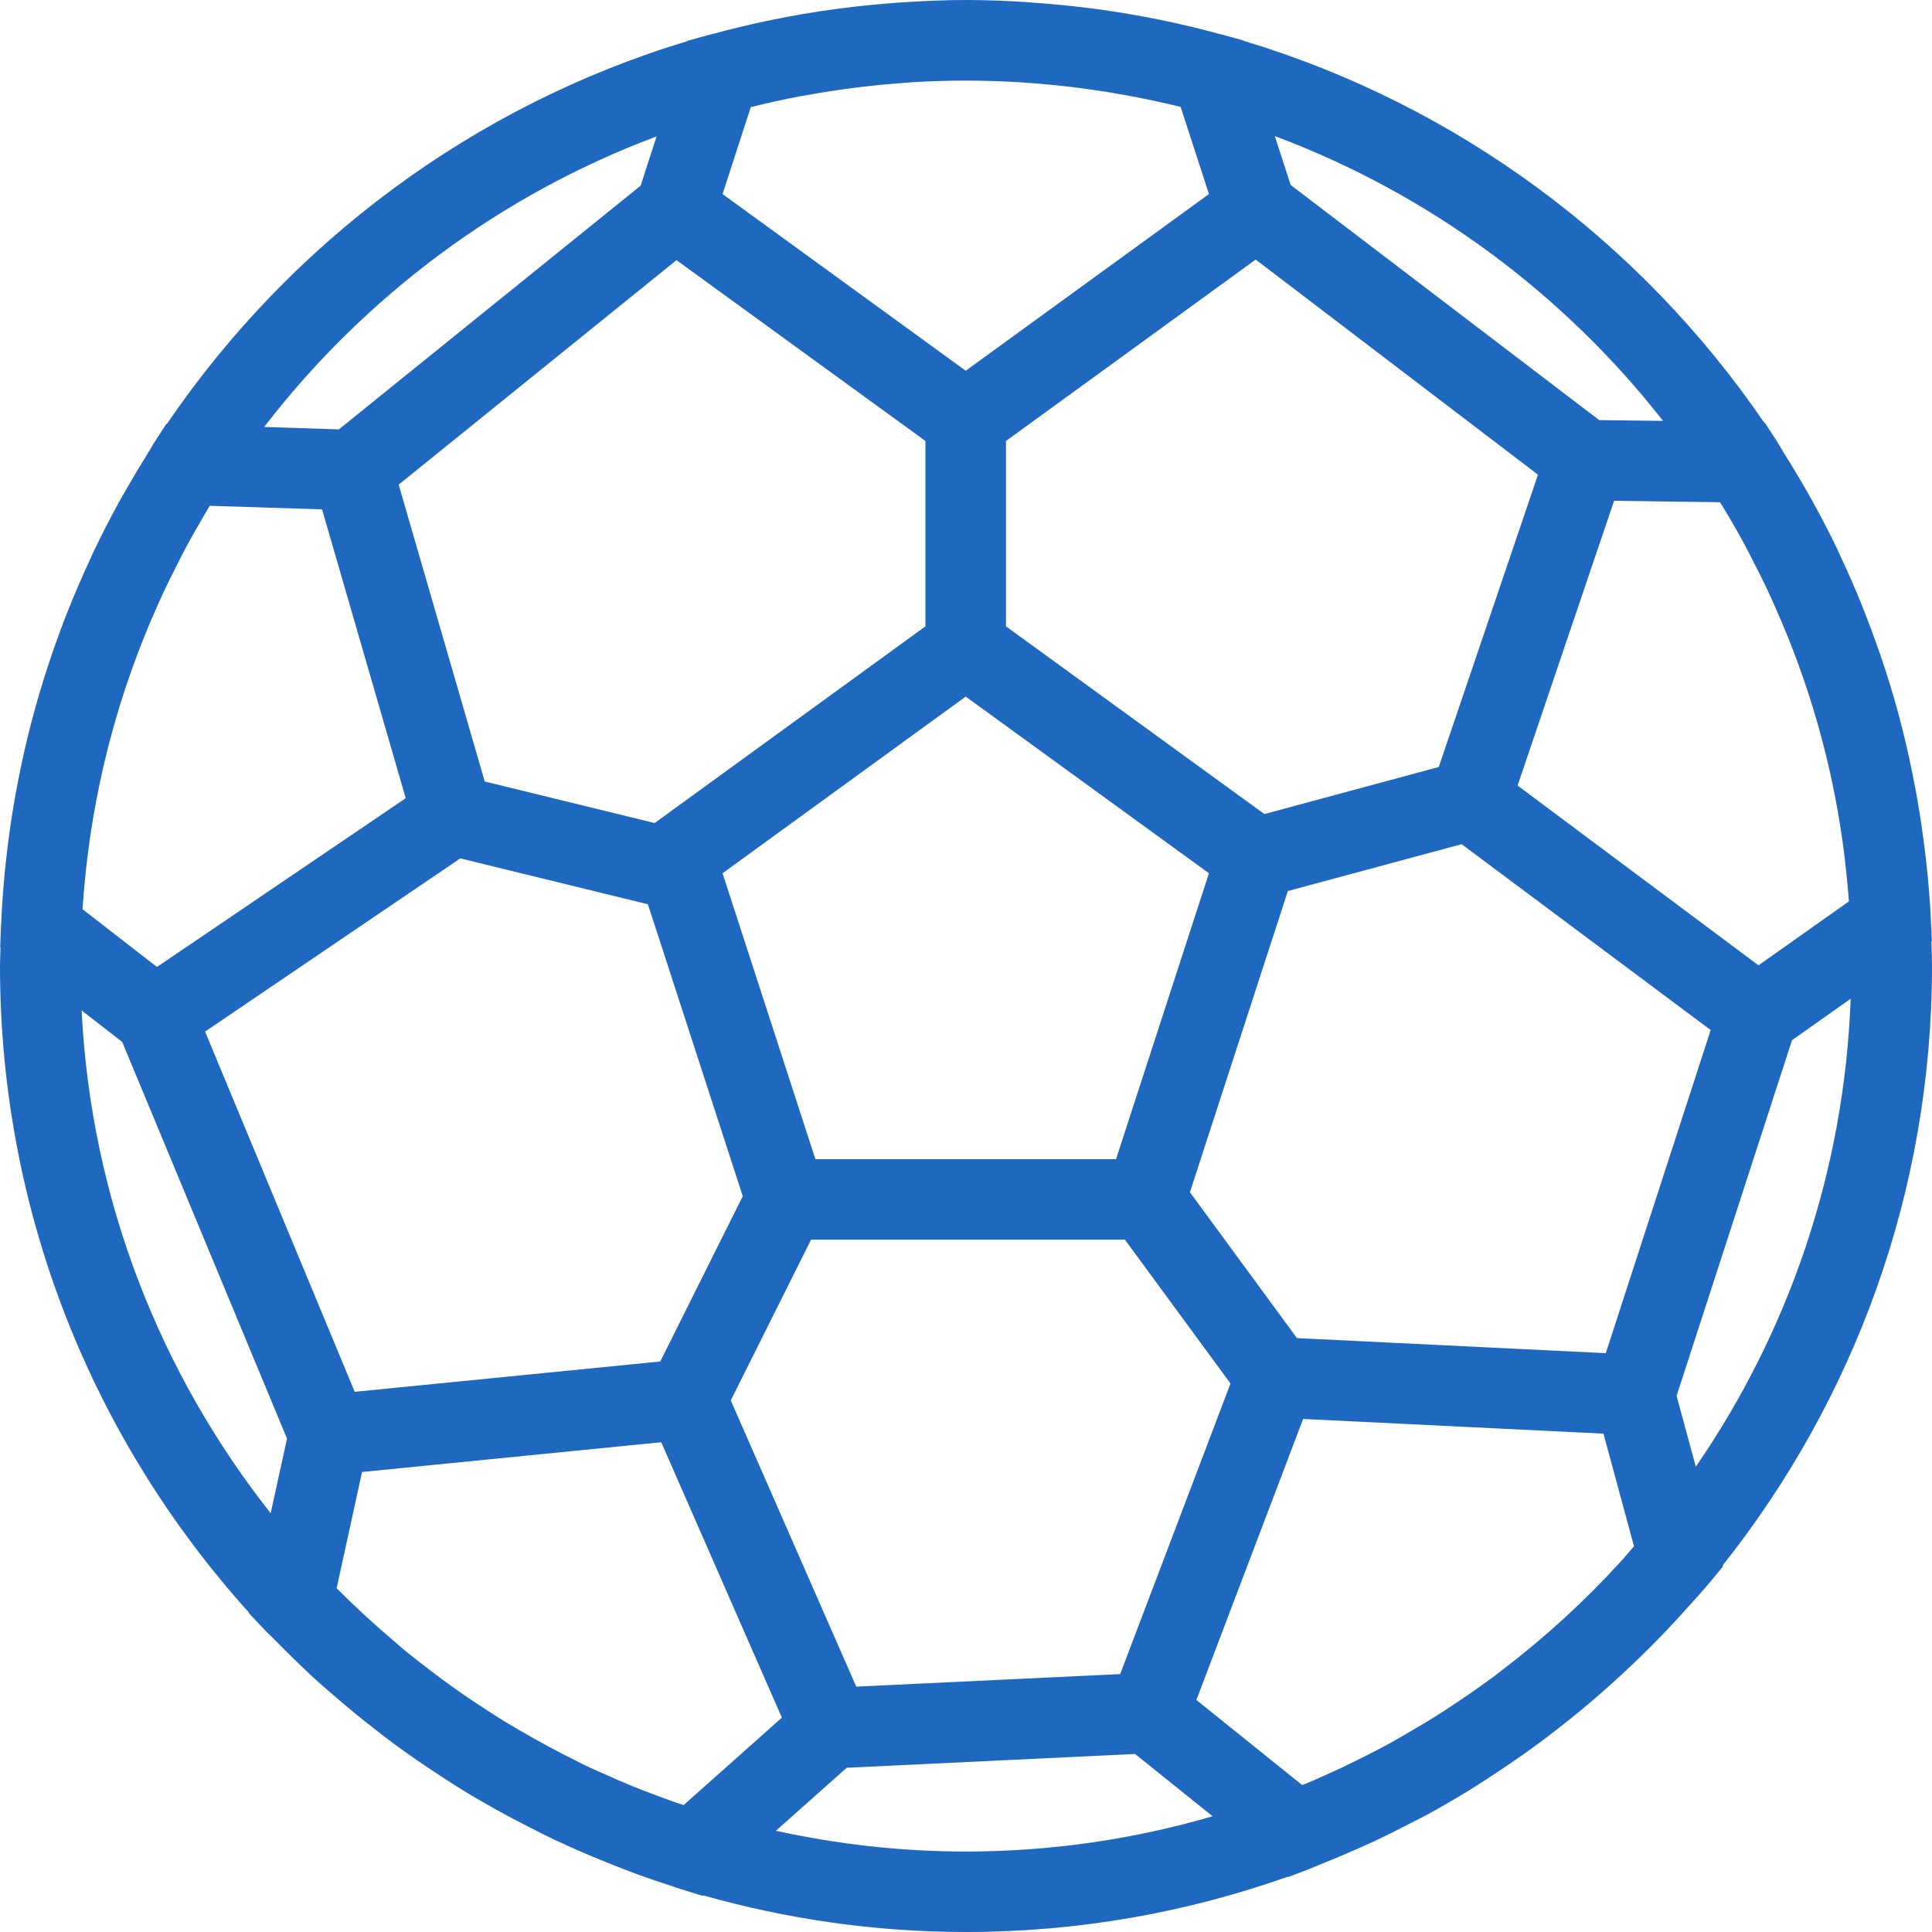 <?xml version="1.0" encoding="UTF-8"?>
<svg width="20px" height="20px" viewBox="0 0 20 20" version="1.1" xmlns="http://www.w3.org/2000/svg" xmlns:xlink="http://www.w3.org/1999/xlink">
    <!-- Generator: Sketch 56.3 (81716) - https://sketch.com -->
    <title>icon_Football</title>
    <desc>Created with Sketch.</desc>
    <g id="Page-1" stroke="none" stroke-width="1" fill="none" fill-rule="evenodd">
        <g id="UI-Elements" transform="translate(-31, -70)" fill="#1E68C0" fill-rule="nonzero">
            <g id="icon_Football" transform="translate(31, 70)">
                <path d="M19.999,9.744 L19.988,9.516 C19.988,9.516 19.988,9.515 19.988,9.515 C19.978,9.305 19.96,9.097 19.937,8.891 C19.933,8.855 19.928,8.82 19.924,8.785 C19.902,8.612 19.877,8.44 19.847,8.269 C19.84,8.231 19.834,8.193 19.826,8.154 C19.749,7.742 19.648,7.339 19.521,6.946 C19.516,6.928 19.509,6.91 19.503,6.892 C19.446,6.719 19.384,6.548 19.318,6.378 C19.302,6.337 19.286,6.296 19.27,6.255 C19.204,6.092 19.134,5.931 19.059,5.772 C19.047,5.746 19.036,5.719 19.023,5.692 C18.941,5.52 18.853,5.352 18.761,5.185 C18.726,5.121 18.688,5.057 18.651,4.993 C18.592,4.891 18.531,4.791 18.468,4.691 C18.441,4.647 18.416,4.601 18.388,4.558 L18.266,4.371 L18.26,4.371 C16.983,2.503 15.09,1.09 12.876,0.423 L12.875,0.42 L12.659,0.36 C12.646,0.356 12.634,0.354 12.621,0.351 C12.211,0.239 11.791,0.154 11.362,0.095 C11.342,0.092 11.321,0.09 11.3,0.087 C11.103,0.062 10.904,0.042 10.704,0.028 C10.685,0.026 10.667,0.024 10.648,0.023 C10.434,0.009 10.218,0 10,0 C9.781,0 9.563,0.01 9.347,0.024 C9.326,0.025 9.306,0.027 9.285,0.028 C9.086,0.043 8.889,0.062 8.694,0.088 C8.673,0.091 8.652,0.093 8.631,0.096 C8.201,0.155 7.78,0.242 7.369,0.354 C7.358,0.357 7.346,0.359 7.335,0.362 L7.119,0.422 L7.118,0.425 C4.899,1.094 3.004,2.514 1.728,4.388 L1.722,4.388 L1.594,4.586 C1.57,4.623 1.55,4.662 1.526,4.699 C1.456,4.811 1.388,4.925 1.322,5.04 C1.292,5.093 1.26,5.146 1.231,5.199 C1.137,5.37 1.048,5.544 0.964,5.721 C0.949,5.753 0.935,5.786 0.92,5.818 C0.847,5.977 0.777,6.138 0.712,6.301 C0.698,6.335 0.685,6.37 0.671,6.404 C0.52,6.797 0.391,7.201 0.29,7.615 C0.289,7.619 0.288,7.623 0.287,7.627 C0.238,7.827 0.196,8.03 0.159,8.235 C0.156,8.255 0.152,8.275 0.148,8.295 C0.076,8.717 0.029,9.147 0.011,9.585 C0.01,9.587 0.01,9.588 0.01,9.59 L0.002,9.804 L0.005,9.807 C0.004,9.871 0,9.935 0,10 C0,12.572 0.976,14.919 2.577,16.693 L2.576,16.699 L2.727,16.859 C2.768,16.903 2.813,16.944 2.856,16.987 C2.915,17.048 2.975,17.108 3.036,17.167 C3.111,17.239 3.185,17.312 3.262,17.382 C3.334,17.448 3.408,17.511 3.482,17.574 C3.606,17.681 3.732,17.785 3.861,17.885 C3.933,17.941 4.005,17.998 4.078,18.052 C4.159,18.111 4.24,18.168 4.321,18.225 C4.397,18.277 4.474,18.328 4.552,18.379 C4.632,18.431 4.712,18.484 4.794,18.534 C4.908,18.604 5.024,18.67 5.141,18.736 C5.247,18.795 5.355,18.852 5.464,18.907 C5.555,18.954 5.647,19.001 5.74,19.045 C5.824,19.084 5.909,19.122 5.994,19.16 C6.087,19.201 6.18,19.239 6.274,19.277 C6.357,19.31 6.439,19.344 6.523,19.375 C6.665,19.428 6.809,19.478 6.954,19.524 C6.986,19.534 7.018,19.547 7.05,19.557 L7.275,19.626 L7.28,19.621 C8.146,19.866 9.057,20 10,20 C11.167,20 12.288,19.797 13.33,19.428 L13.335,19.431 L13.558,19.346 C13.595,19.332 13.63,19.315 13.666,19.301 C13.793,19.25 13.919,19.198 14.043,19.143 C14.108,19.114 14.172,19.086 14.236,19.056 C14.357,18.999 14.476,18.939 14.594,18.878 C14.649,18.849 14.705,18.822 14.76,18.793 C14.913,18.709 15.064,18.622 15.212,18.531 C15.292,18.482 15.37,18.43 15.449,18.379 C15.524,18.329 15.599,18.28 15.674,18.228 C15.761,18.168 15.847,18.107 15.932,18.044 C15.989,18.003 16.043,17.96 16.099,17.917 C16.421,17.669 16.727,17.401 17.018,17.115 C17.046,17.088 17.073,17.061 17.101,17.033 C17.2,16.933 17.297,16.832 17.391,16.728 C17.402,16.717 17.412,16.704 17.423,16.693 C17.515,16.59 17.609,16.489 17.698,16.383 L17.836,16.216 L17.833,16.205 C19.188,14.499 20,12.343 20,10 C20,9.916 19.996,9.832 19.994,9.748 L19.999,9.744 Z M16.786,16.156 C16.782,16.16 16.779,16.164 16.775,16.168 C16.402,16.577 15.992,16.952 15.551,17.288 C15.517,17.314 15.483,17.341 15.448,17.367 C15.365,17.428 15.28,17.488 15.195,17.547 C15.144,17.582 15.092,17.617 15.04,17.651 C14.962,17.703 14.884,17.754 14.804,17.803 C14.738,17.843 14.672,17.882 14.605,17.921 C14.534,17.962 14.464,18.004 14.392,18.044 C14.282,18.104 14.171,18.161 14.059,18.216 C14.003,18.244 13.947,18.271 13.891,18.298 C13.768,18.355 13.645,18.411 13.521,18.463 C13.507,18.468 13.493,18.473 13.48,18.479 L12.385,17.598 L13.49,14.689 L16.599,14.841 L16.915,16.007 C16.872,16.056 16.83,16.107 16.786,16.156 Z M11.596,17.33 L8.864,17.46 L7.565,14.497 L8.396,12.833 L11.645,12.833 L12.738,14.322 L11.596,17.33 Z M6.939,18.639 C6.873,18.616 6.807,18.591 6.741,18.566 C6.653,18.532 6.565,18.499 6.479,18.462 C6.419,18.438 6.361,18.411 6.302,18.385 C6.212,18.345 6.121,18.306 6.033,18.263 C6.007,18.25 5.981,18.236 5.955,18.223 C5.758,18.126 5.566,18.021 5.377,17.911 C5.327,17.881 5.277,17.853 5.228,17.823 C5.144,17.772 5.062,17.718 4.98,17.664 C4.927,17.63 4.875,17.595 4.823,17.56 C4.742,17.504 4.662,17.447 4.583,17.389 C4.534,17.353 4.485,17.316 4.437,17.279 C4.357,17.217 4.277,17.156 4.199,17.092 C4.159,17.059 4.119,17.024 4.079,16.989 C3.873,16.815 3.675,16.632 3.485,16.441 L3.748,15.238 L6.845,14.93 L8.094,17.781 L7.077,18.686 C7.031,18.671 6.985,18.656 6.939,18.639 Z M0.857,9.379 C0.868,9.216 0.883,9.054 0.903,8.892 C0.906,8.868 0.909,8.845 0.912,8.821 C0.932,8.661 0.957,8.5 0.987,8.341 C0.989,8.326 0.992,8.311 0.995,8.296 C1.094,7.769 1.24,7.253 1.43,6.752 C1.441,6.722 1.453,6.692 1.465,6.662 C1.515,6.536 1.567,6.41 1.623,6.286 C1.643,6.239 1.664,6.193 1.685,6.147 C1.736,6.039 1.789,5.932 1.843,5.826 C1.869,5.775 1.894,5.724 1.921,5.675 C1.986,5.553 2.055,5.433 2.125,5.314 C2.141,5.288 2.156,5.262 2.171,5.236 L3.334,5.273 L4.2,8.263 L1.625,10.01 L0.854,9.412 C0.855,9.401 0.856,9.39 0.857,9.379 Z M8.369,0.982 C8.521,0.954 8.674,0.931 8.827,0.911 C8.856,0.907 8.885,0.903 8.915,0.9 C9.076,0.881 9.237,0.866 9.399,0.855 C9.416,0.854 9.432,0.852 9.448,0.851 C9.814,0.829 10.181,0.829 10.547,0.851 C10.561,0.852 10.575,0.853 10.589,0.854 C10.753,0.865 10.916,0.88 11.079,0.899 C11.109,0.903 11.138,0.907 11.168,0.91 C11.32,0.93 11.471,0.953 11.622,0.98 C11.65,0.985 11.678,0.99 11.705,0.995 C11.875,1.027 12.043,1.063 12.211,1.104 C12.214,1.105 12.218,1.106 12.222,1.107 L12.515,2.009 L9.997,3.838 L7.48,2.009 L7.772,1.109 C7.944,1.066 8.117,1.028 8.291,0.995 C8.317,0.991 8.343,0.986 8.369,0.982 Z M15.921,4.914 L14.894,7.94 L13.089,8.427 L10.414,6.484 L10.414,4.565 L12.999,2.687 L15.921,4.914 Z M11.553,12 L8.441,12 L7.48,9.04 L9.997,7.211 L12.515,9.04 L11.553,12 Z M7.003,2.693 L9.58,4.565 L9.58,6.484 L6.777,8.52 L5.018,8.09 L4.127,5.017 L7.003,2.693 Z M4.765,8.886 L6.707,9.361 L7.689,12.383 L6.835,14.094 L3.672,14.408 L2.123,10.679 L4.765,8.886 Z M16.623,14.008 L13.426,13.852 L12.318,12.342 L13.332,9.224 L15.131,8.739 L17.709,10.663 L16.623,14.008 Z M18.204,9.993 L15.71,8.132 L16.709,5.184 L17.804,5.199 C17.813,5.212 17.822,5.226 17.831,5.24 C17.913,5.374 17.992,5.511 18.066,5.649 C18.09,5.692 18.111,5.737 18.134,5.781 C18.191,5.891 18.247,6.001 18.299,6.113 C18.321,6.159 18.341,6.205 18.362,6.251 C18.414,6.368 18.464,6.485 18.512,6.604 C18.527,6.642 18.543,6.681 18.558,6.721 C18.612,6.861 18.662,7.002 18.709,7.144 C18.715,7.162 18.721,7.18 18.727,7.199 C18.836,7.537 18.925,7.881 18.993,8.23 C18.997,8.249 19,8.268 19.004,8.287 C19.032,8.435 19.056,8.583 19.077,8.732 C19.083,8.775 19.088,8.819 19.094,8.863 C19.109,8.99 19.122,9.117 19.133,9.244 C19.135,9.273 19.138,9.302 19.14,9.331 L18.204,9.993 Z M17.216,4.357 L16.555,4.349 L13.361,1.915 L13.197,1.409 C14.795,2.006 16.182,3.037 17.216,4.357 Z M6.797,1.412 L6.632,1.922 L3.508,4.445 L2.734,4.42 C3.773,3.072 5.176,2.018 6.797,1.412 Z M0.845,10.46 L1.265,10.786 L2.971,14.892 L2.802,15.665 C1.659,14.217 0.942,12.419 0.845,10.46 Z M10,19.167 C9.324,19.167 8.667,19.091 8.032,18.952 L8.765,18.3 L11.75,18.157 L12.553,18.802 C11.742,19.038 10.886,19.167 10,19.167 Z M17.555,15.183 L17.356,14.45 L18.551,10.768 L19.158,10.339 C19.092,12.132 18.511,13.795 17.555,15.183 Z"></path>
            </g>
        </g>
    </g>
</svg>